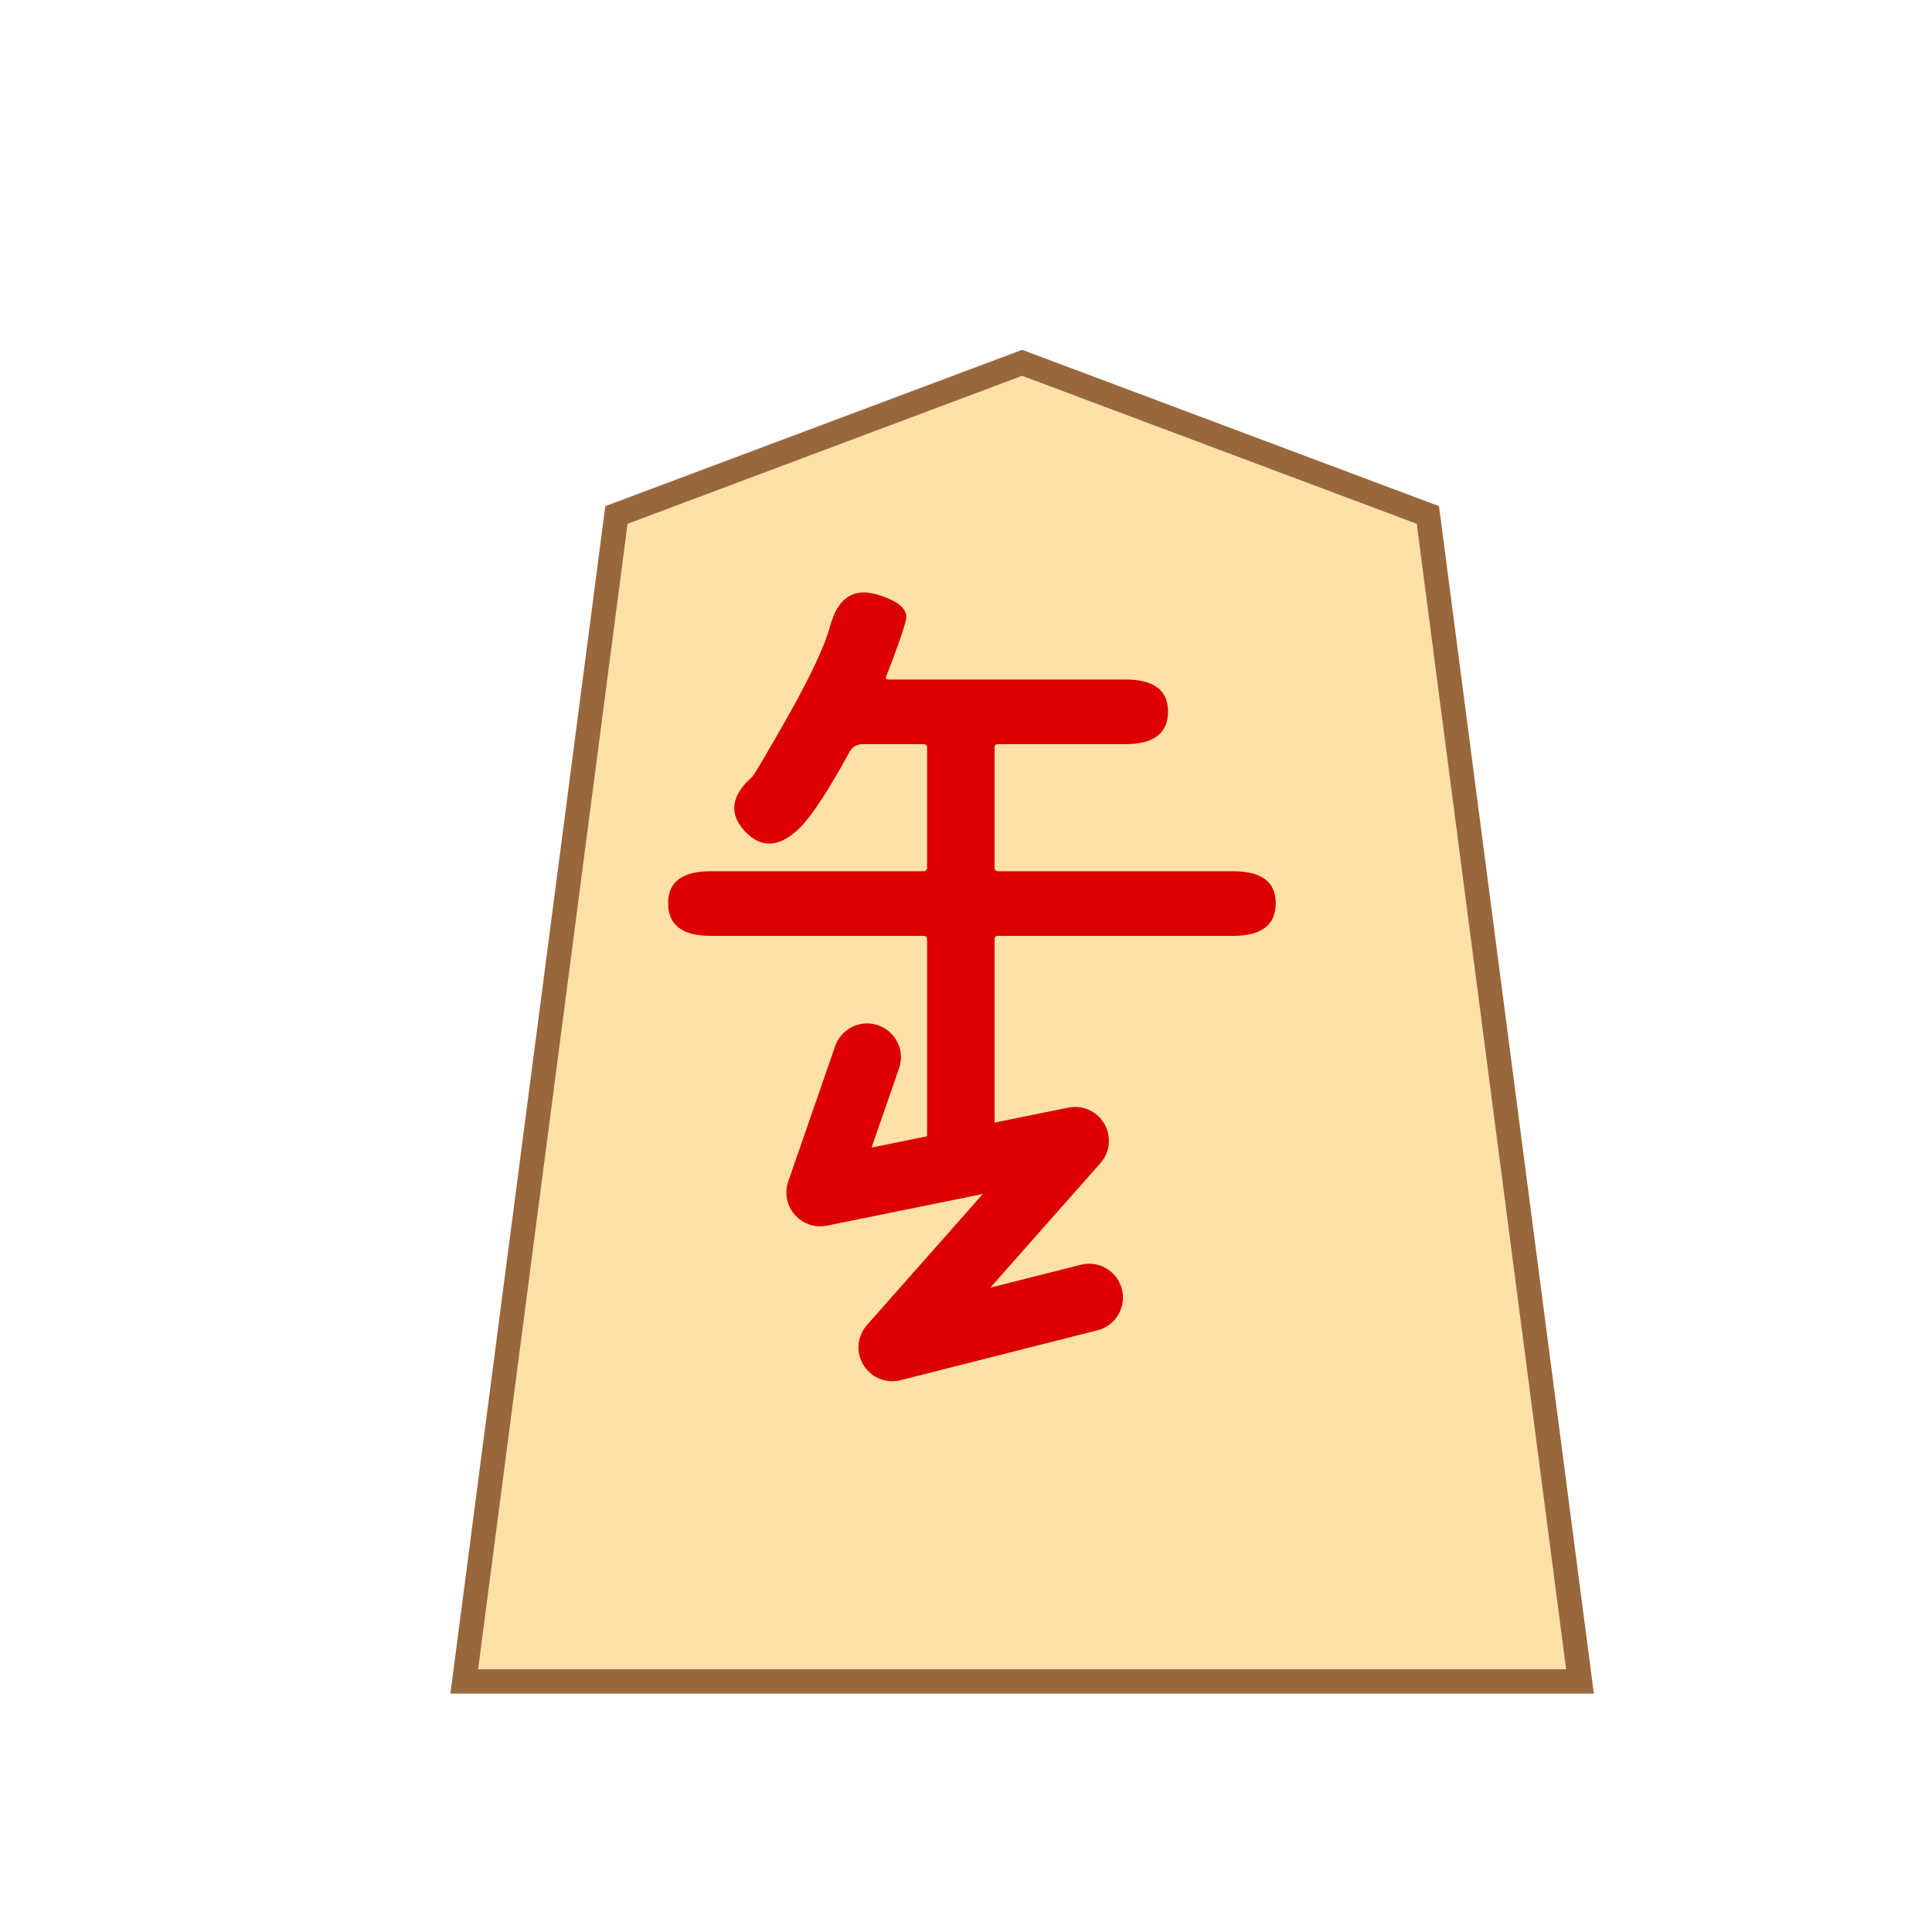 <?xml version="1.0" encoding="UTF-8" standalone="no"?>
<!-- Created with Inkscape (http://www.inkscape.org/) -->

<svg
   width="200"
   height="200"
   viewBox="-2 0 52.917 52.917"
   version="1.1"
   id="svg5"
   inkscape:version="1.2.2 (732a01da63, 2022-12-09)"
   sodipodi:docname="w+L.svg"
   xmlns:inkscape="http://www.inkscape.org/namespaces/inkscape"
   xmlns:sodipodi="http://sodipodi.sourceforge.net/DTD/sodipodi-0.dtd"
   xmlns="http://www.w3.org/2000/svg"
   xmlns:svg="http://www.w3.org/2000/svg">
  <sodipodi:namedview
     id="namedview7"
     pagecolor="#ffffff"
     bordercolor="#000000"
     borderopacity="0.25"
     inkscape:showpageshadow="2"
     inkscape:pageopacity="0.0"
     inkscape:pagecheckerboard="0"
     inkscape:deskcolor="#d1d1d1"
     inkscape:document-units="px"
     showgrid="false"
     inkscape:zoom="2.7652076"
     inkscape:cx="71.061572"
     inkscape:cy="151.16406"
     inkscape:window-width="1920"
     inkscape:window-height="974"
     inkscape:window-x="-11"
     inkscape:window-y="-11"
     inkscape:window-maximized="1"
     inkscape:current-layer="layer1" />
  <defs
     id="defs2">
    <filter
       style="color-interpolation-filters:sRGB"
       inkscape:label="Drop Shadow"
       id="filter4283"
       x="-0.095"
       y="-0.08"
       width="1.241"
       height="1.202">
      <feFlood
         flood-opacity="0.498"
         flood-color="rgb(0,0,0)"
         result="flood"
         id="feFlood4273" />
      <feComposite
         in="flood"
         in2="SourceGraphic"
         operator="in"
         result="composite1"
         id="feComposite4275" />
      <feGaussianBlur
         in="composite1"
         stdDeviation="1"
         result="blur"
         id="feGaussianBlur4277" />
      <feOffset
         dx="1.5"
         dy="1.5"
         result="offset"
         id="feOffset4279" />
      <feComposite
         in="SourceGraphic"
         in2="offset"
         operator="over"
         result="composite2"
         id="feComposite4281" />
    </filter>
    <filter
       style="color-interpolation-filters:sRGB;"
       inkscape:label="Drop Shadow"
       id="filter474"
       x="-0.095"
       y="-0.08"
       width="1.241"
       height="1.202">
      <feFlood
         flood-opacity="0.498"
         flood-color="rgb(0,0,0)"
         result="flood"
         id="feFlood464" />
      <feComposite
         in="flood"
         in2="SourceGraphic"
         operator="in"
         result="composite1"
         id="feComposite466" />
      <feGaussianBlur
         in="composite1"
         stdDeviation="1"
         result="blur"
         id="feGaussianBlur468" />
      <feOffset
         dx="1.5"
         dy="1.5"
         result="offset"
         id="feOffset470" />
      <feComposite
         in="SourceGraphic"
         in2="offset"
         operator="over"
         result="composite2"
         id="feComposite472" />
    </filter>
  </defs>
  <g
     inkscape:label="Layer 1"
     inkscape:groupmode="layer"
     id="layer1">
    <path
       style="fill:#ffe1a8;fill-opacity:1;stroke:#99673c;stroke-width:0.635;stroke-linecap:square;stroke-dasharray:none;stroke-opacity:1;filter:url(#filter474);stop-color:#000000"
       d="M 13.875,13.229 9.906,43.656 H 39.01 L 35.042,13.229 24.458,9.26 Z"
       id="path236"
       sodipodi:nodetypes="cccccc"
       transform="matrix(1.05,0,0,1.05,-1.26,-1.36)" />
    <g
       aria-label="缶"
       id="text495"
       style="font-weight:500;font-size:19.447px;font-family:'Noto Sans JP';-inkscape-font-specification:'Noto Sans JP Medium';fill:#dc0000;stroke-width:0.667;stroke-linecap:square;stop-color:#000000">
      <path
         d="m 23.296,32.136 c 0.065,0 0.097,-0.032 0.097,-0.097 v -6.309 c 0,-0.065 -0.032,-0.097 -0.097,-0.097 h -5.83 c -0.778,0 -1.167,-0.298 -1.167,-0.895 0,-0.583 0.389,-0.875 1.167,-0.875 h 5.83 c 0.065,0 0.097,-0.032 0.097,-0.097 v -3.287 c 0,-0.065 -0.032,-0.097 -0.097,-0.097 h -1.66 c -0.169,0 -0.292,0.071 -0.369,0.214 -0.557,1.024 -1.005,1.711 -1.342,2.061 -0.557,0.557 -1.063,0.596 -1.517,0.117 -0.454,-0.48 -0.389,-0.979 0.194,-1.497 0.065,-0.065 0.408,-0.648 1.031,-1.75 0.596,-1.063 0.966,-1.86 1.108,-2.392 0.207,-0.752 0.629,-1.037 1.264,-0.856 0.635,0.182 0.901,0.434 0.797,0.758 -0.091,0.324 -0.266,0.817 -0.525,1.478 -0.026,0.065 -0.006,0.097 0.058,0.097 h 6.49 c 0.778,0 1.167,0.292 1.167,0.875 0,0.596 -0.389,0.895 -1.167,0.895 H 25.338 c -0.065,0 -0.097,0.032 -0.097,0.097 v 3.287 c 0,0.065 0.032,0.097 0.097,0.097 h 6.437 c 0.778,0 1.167,0.292 1.167,0.875 0,0.596 -0.389,0.895 -1.167,0.895 H 25.338 c -0.065,0 -0.097,0.032 -0.097,0.097 v 6.309 c 0,0.065 0.032,0.097 0.097,0.097 z"
         style="font-family:'Resource Han Rounded JP';-inkscape-font-specification:'Resource Han Rounded JP Medium'"
         id="path3969"
         sodipodi:nodetypes="csssssssssssccscccsccsssssssssssssscc" />
    </g>
    <path
       style="fill:none;fill-opacity:1;stroke:#dc0000;stroke-width:1.852;stroke-linecap:round;stroke-linejoin:round;stroke-dasharray:none;stop-color:#000000"
       d="m 21.75,28.957 -1.285,3.705 6.981,-1.417 -5.006,5.66 5.391,-1.366"
       id="path3972"
       sodipodi:nodetypes="ccccc" />
  </g>
</svg>
